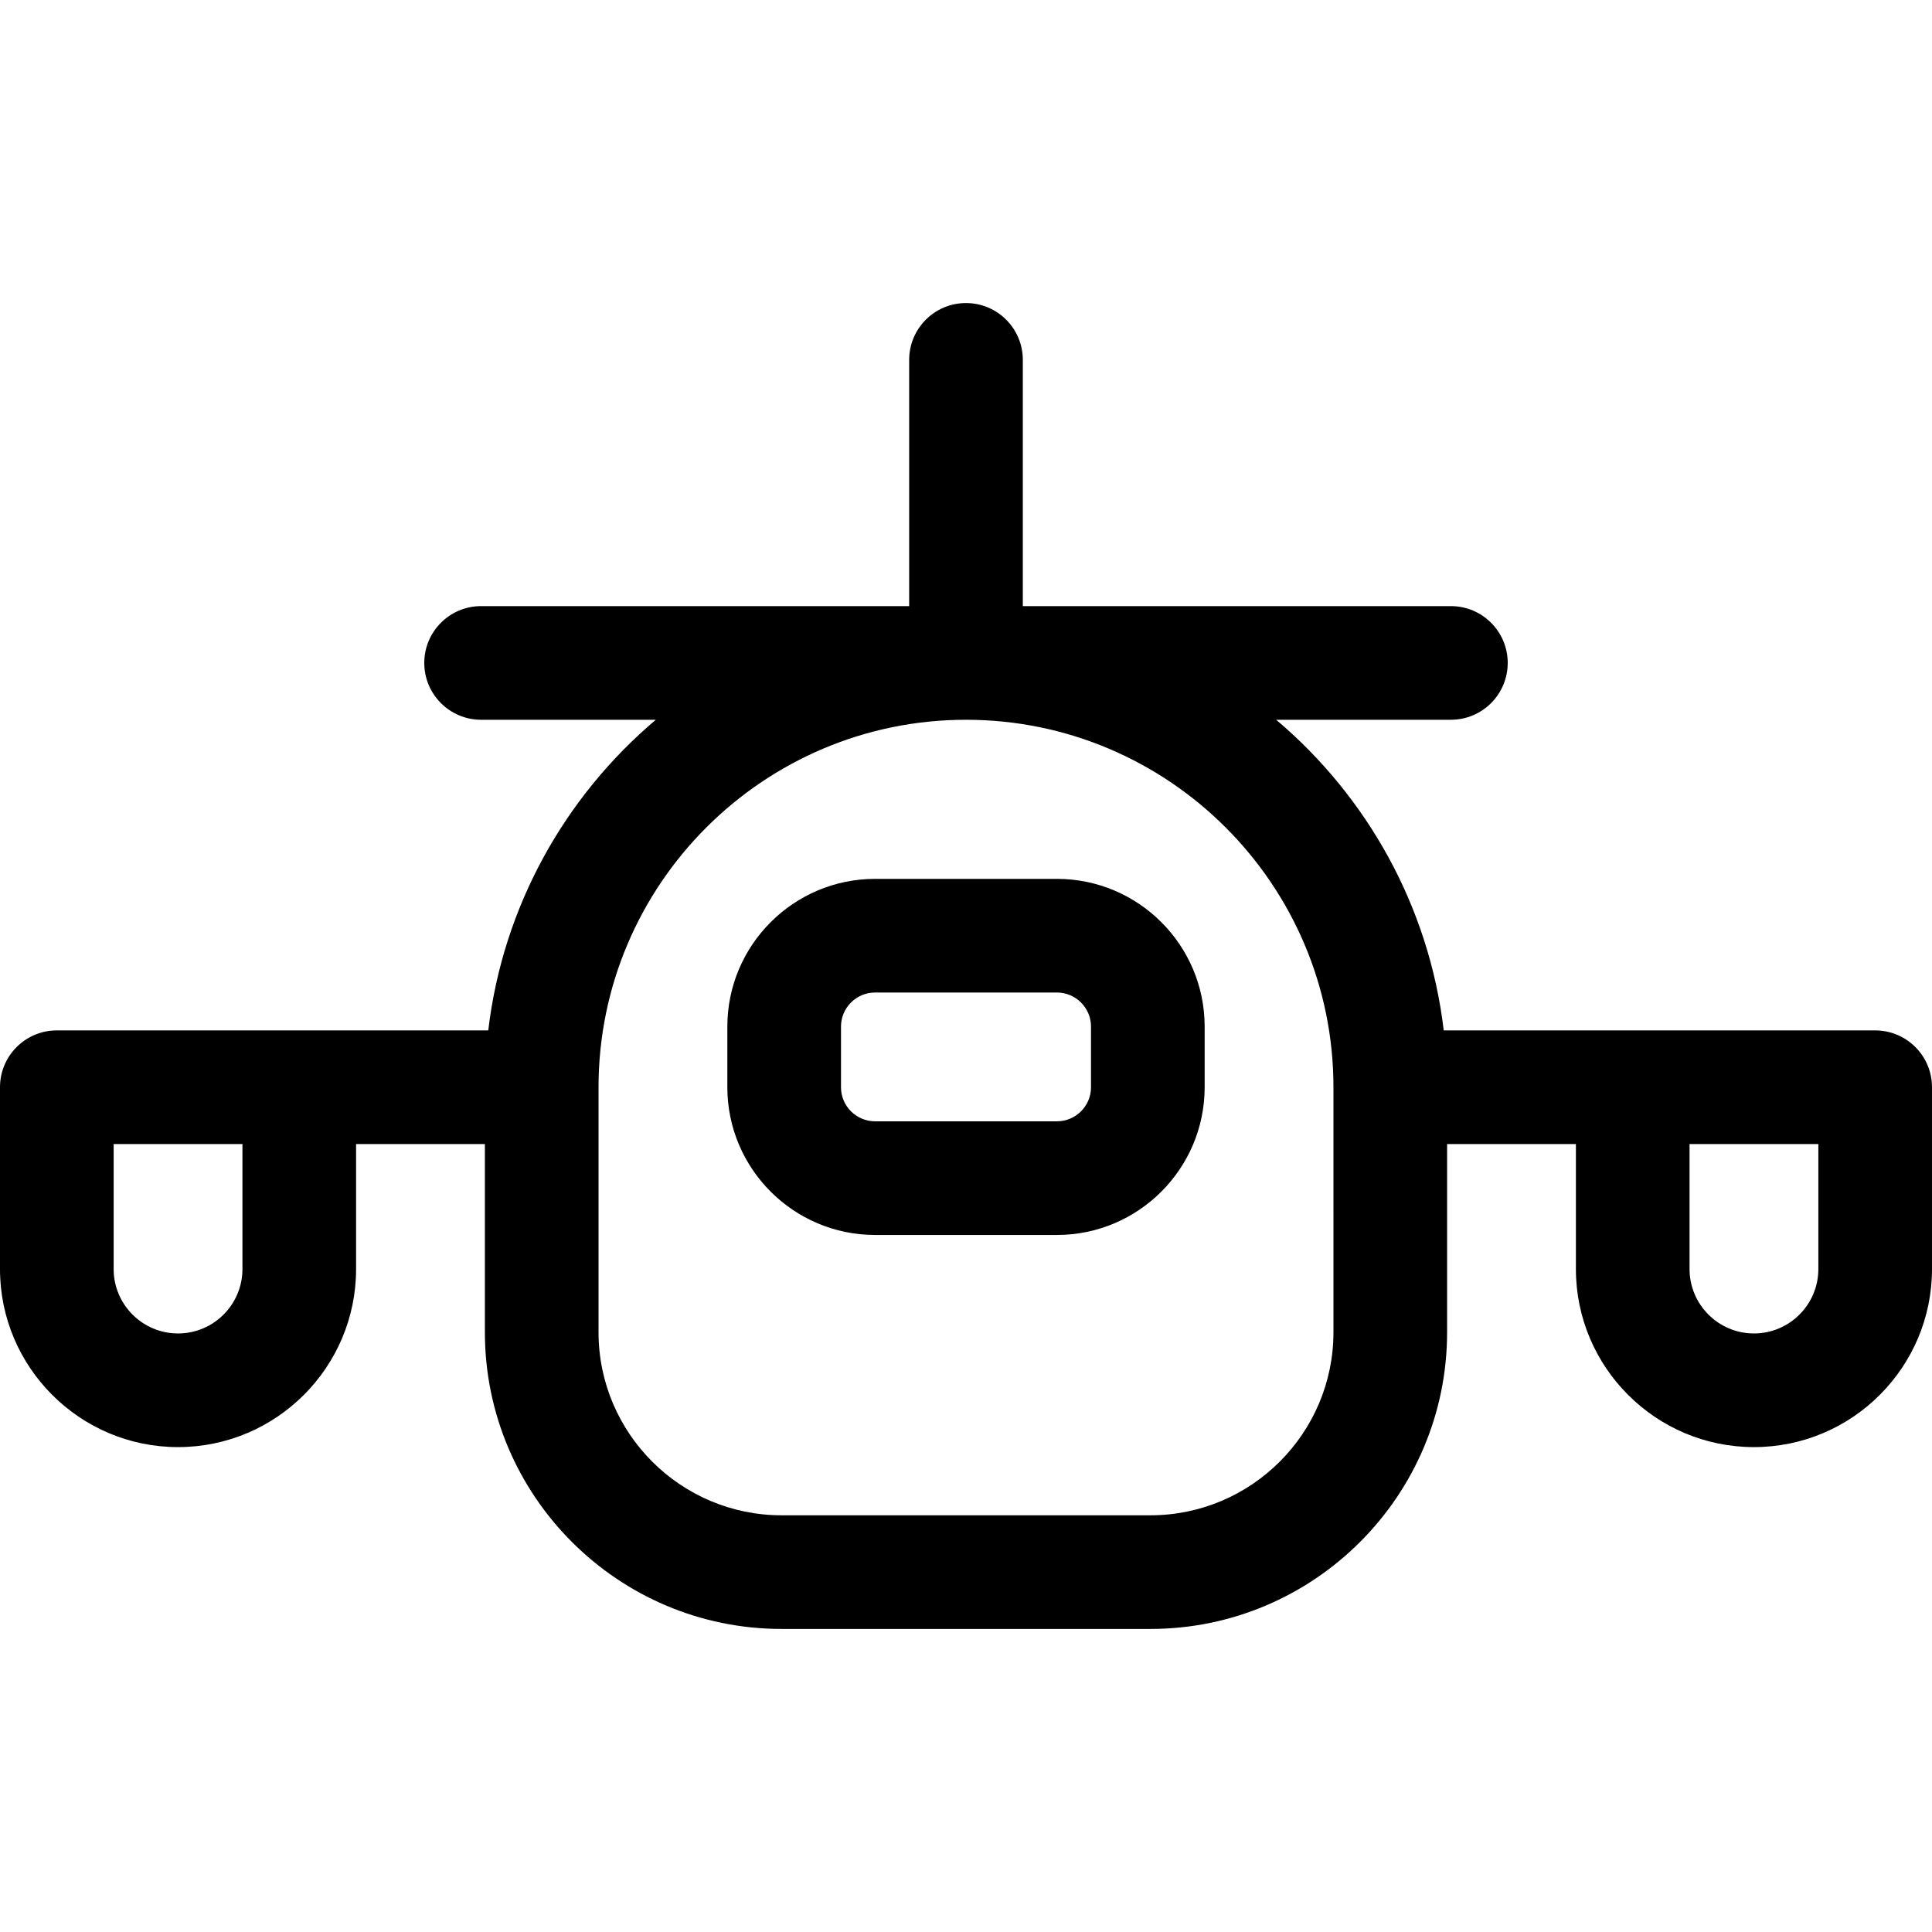 <svg id="Capa_1" enable-background="new 0 0 510 510" height="512" viewBox="0 0 510 510" width="512" xmlns="http://www.w3.org/2000/svg"><g><path d="m495 272c-16.16 0-97.523 0-113.89 0-3.872-32.757-20.258-61.73-44.234-82h46.124c8.284 0 15-6.716 15-15s-6.716-15-15-15h-113v-65c0-8.284-6.716-15-15-15s-15 6.716-15 15v65h-113c-8.284 0-15 6.716-15 15s6.716 15 15 15h46.124c-23.976 20.27-40.362 49.243-44.234 82-24.351 0-88.963 0-113.89 0-8.284 0-15 6.716-15 15v48c0 25.916 21.084 47 47 47s47-21.084 47-47v-33h34v49.681c0 43.185 35.134 78.319 78.319 78.319h97.361c43.186 0 78.32-35.134 78.32-78.319v-49.681h34v33c0 25.916 21.084 47 47 47s47-21.084 47-47v-48c0-8.284-6.716-15-15-15zm-431 63c0 9.374-7.626 17-17 17s-17-7.626-17-17v-33h34zm288 16.681c0 26.643-21.676 48.319-48.319 48.319h-97.361c-26.644 0-48.32-21.676-48.32-48.319v-64.681c0-53.486 43.514-97 97-97s97 43.514 97 97zm128-16.681c0 9.374-7.626 17-17 17s-17-7.626-17-17v-33h34z"/><path d="m279 232h-48c-21.505 0-39 17.495-39 39v16c0 21.505 17.495 39 39 39h48c21.505 0 39-17.495 39-39v-16c0-21.505-17.495-39-39-39zm9 55c0 4.963-4.038 9-9 9h-48c-4.962 0-9-4.037-9-9v-16c0-4.963 4.038-9 9-9h48c4.962 0 9 4.037 9 9z"/></g></svg>